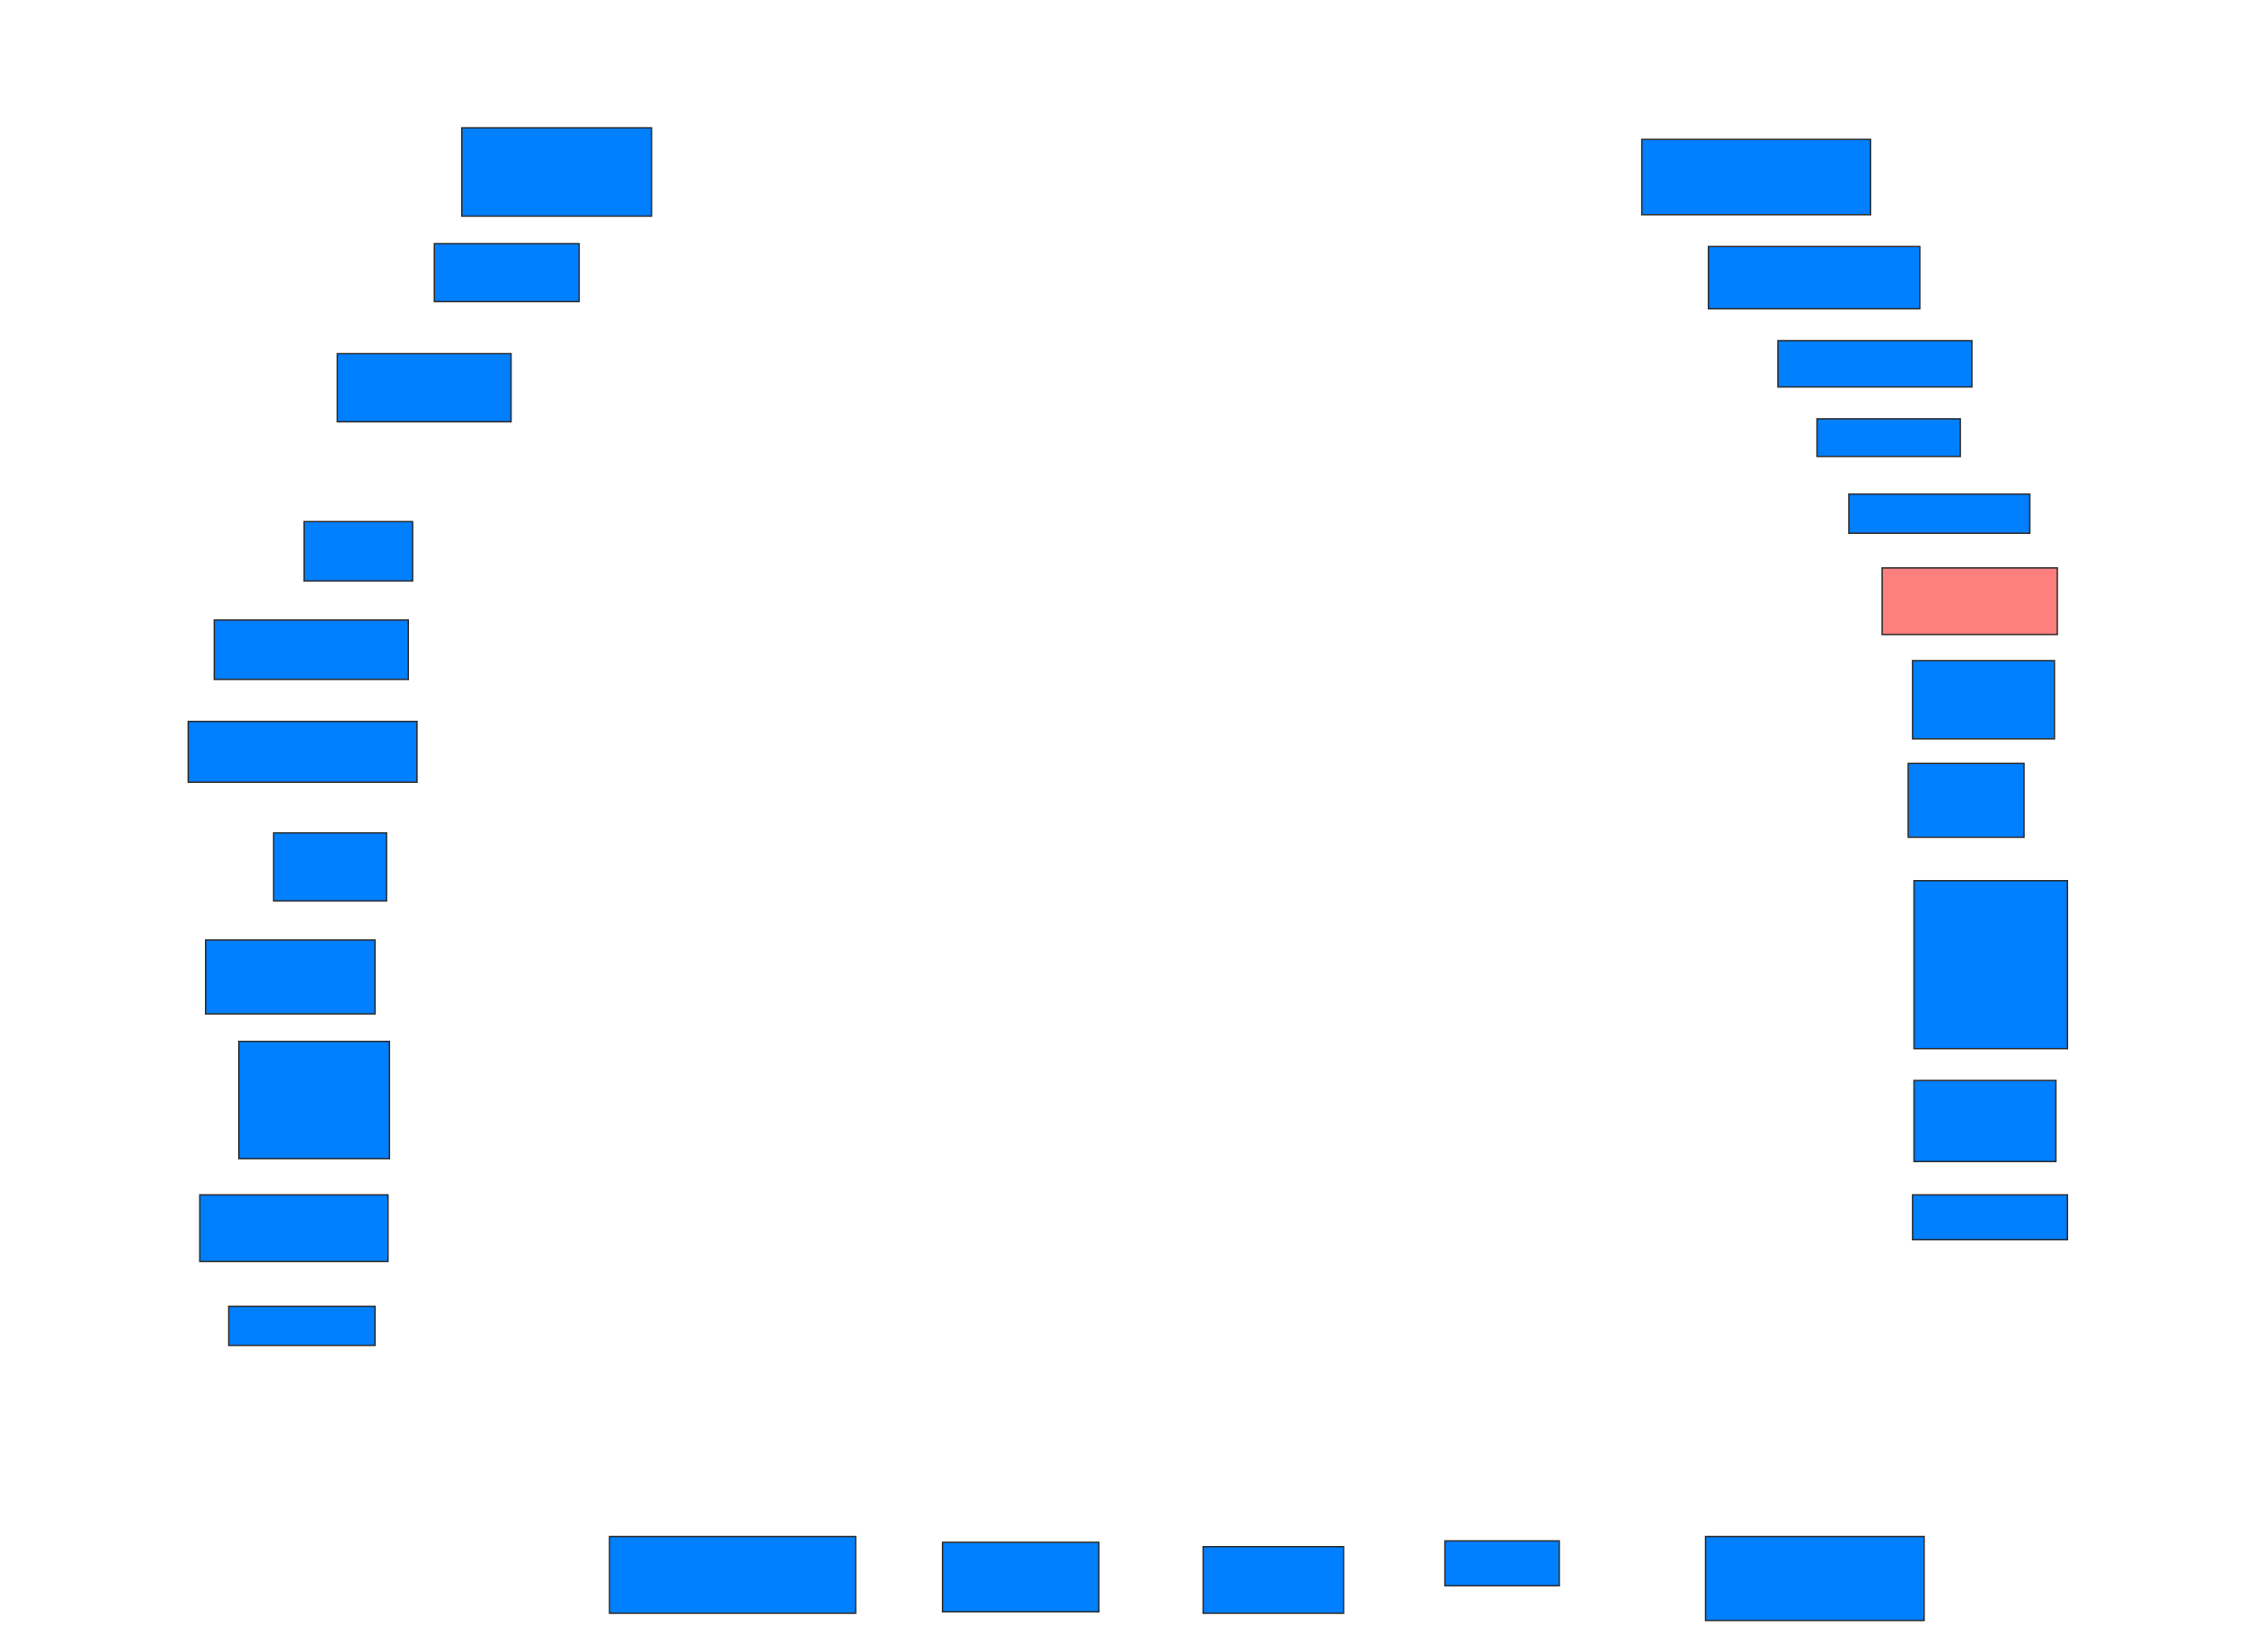 <svg xmlns="http://www.w3.org/2000/svg" width="1600" height="1176">
 <!-- Created with Image Occlusion Enhanced -->
 <g>
  <title>Labels</title>
 </g>
 <g>
  <title>Masks</title>
  <rect id="99d5d896bf2348a9b51364225fe5da07-ao-1" height="53.608" width="162.887" y="99.258" x="1169.072" stroke="#2D2D2D" fill="#007fff"/>
  <rect id="99d5d896bf2348a9b51364225fe5da07-ao-2" height="44.33" width="150.515" y="175.546" x="1216.495" stroke="#2D2D2D" fill="#007fff"/>
  <rect id="99d5d896bf2348a9b51364225fe5da07-ao-3" height="32.99" width="138.144" y="242.557" x="1265.979" stroke="#2D2D2D" fill="#007fff"/>
  <rect id="99d5d896bf2348a9b51364225fe5da07-ao-4" height="26.804" width="102.062" y="298.227" x="1293.814" stroke="#2D2D2D" fill="#007fff"/>
  <rect id="99d5d896bf2348a9b51364225fe5da07-ao-5" height="27.835" width="128.866" y="351.835" x="1316.495" stroke="#2D2D2D" fill="#007fff"/>
  <rect id="99d5d896bf2348a9b51364225fe5da07-ao-6" height="47.423" width="124.742" y="404.412" x="1340.206" stroke="#2D2D2D" fill="#FF7E7E" class="qshape"/>
  <rect id="99d5d896bf2348a9b51364225fe5da07-ao-7" height="55.67" width="101.031" y="470.392" x="1361.856" stroke="#2D2D2D" fill="#007fff"/>
  <rect id="99d5d896bf2348a9b51364225fe5da07-ao-8" height="52.577" width="82.474" y="543.588" x="1358.763" stroke="#2D2D2D" fill="#007fff"/>
  <rect id="99d5d896bf2348a9b51364225fe5da07-ao-9" height="119.588" width="109.278" y="627.093" x="1362.887" stroke="#2D2D2D" fill="#007fff"/>
  <rect id="99d5d896bf2348a9b51364225fe5da07-ao-10" height="57.732" width="101.031" y="769.361" x="1362.887" stroke="#2D2D2D" fill="#007fff"/>
  <rect id="99d5d896bf2348a9b51364225fe5da07-ao-11" height="31.959" width="110.309" y="850.804" x="1361.856" stroke="#2D2D2D" fill="#007fff"/>
  <rect id="99d5d896bf2348a9b51364225fe5da07-ao-12" height="59.794" width="155.67" y="1094.103" x="1214.433" stroke="#2D2D2D" fill="#007fff"/>
  <rect id="99d5d896bf2348a9b51364225fe5da07-ao-13" height="31.959" width="81.443" y="1097.196" x="1028.866" stroke="#2D2D2D" fill="#007fff"/>
  <rect id="99d5d896bf2348a9b51364225fe5da07-ao-14" height="47.423" width="100" y="1101.32" x="856.701" stroke="#2D2D2D" fill="#007fff"/>
  <rect id="99d5d896bf2348a9b51364225fe5da07-ao-15" height="49.485" width="111.34" y="1098.227" x="671.134" stroke="#2D2D2D" fill="#007fff"/>
  <rect id="99d5d896bf2348a9b51364225fe5da07-ao-16" height="54.639" width="175.258" y="1094.103" x="434.021" stroke="#2D2D2D" fill="#007fff"/>
  <rect id="99d5d896bf2348a9b51364225fe5da07-ao-17" height="27.835" width="104.124" y="930.186" x="162.887" stroke="#2D2D2D" fill="#007fff"/>
  <rect id="99d5d896bf2348a9b51364225fe5da07-ao-18" height="47.423" width="134.021" y="850.804" x="142.268" stroke="#2D2D2D" fill="#007fff"/>
  <rect id="99d5d896bf2348a9b51364225fe5da07-ao-19" height="83.505" width="107.216" y="741.526" x="170.103" stroke="#2D2D2D" fill="#007fff"/>
  <rect id="99d5d896bf2348a9b51364225fe5da07-ao-20" height="52.577" width="120.619" y="669.361" x="146.392" stroke="#2D2D2D" fill="#007fff"/>
  <rect id="99d5d896bf2348a9b51364225fe5da07-ao-21" height="48.454" width="80.412" y="593.072" x="194.845" stroke="#2D2D2D" fill="#007fff"/>
  <rect id="99d5d896bf2348a9b51364225fe5da07-ao-22" height="43.299" width="162.887" y="513.691" x="134.021" stroke="#2D2D2D" fill="#007fff"/>
  <rect id="99d5d896bf2348a9b51364225fe5da07-ao-23" height="42.268" width="138.144" y="441.526" x="152.577" stroke="#2D2D2D" fill="#007fff"/>
  <rect id="99d5d896bf2348a9b51364225fe5da07-ao-24" height="42.268" width="77.32" y="371.423" x="216.495" stroke="#2D2D2D" fill="#007fff"/>
  <rect id="99d5d896bf2348a9b51364225fe5da07-ao-25" height="48.454" width="123.711" y="251.835" x="240.206" stroke="#2D2D2D" fill="#007fff"/>
  <rect id="99d5d896bf2348a9b51364225fe5da07-ao-26" height="41.237" width="103.093" y="173.485" x="309.278" stroke="#2D2D2D" fill="#007fff"/>
  <rect id="99d5d896bf2348a9b51364225fe5da07-ao-27" height="62.887" width="135.052" y="91.01" x="328.866" stroke="#2D2D2D" fill="#007fff"/>
 </g>
</svg>